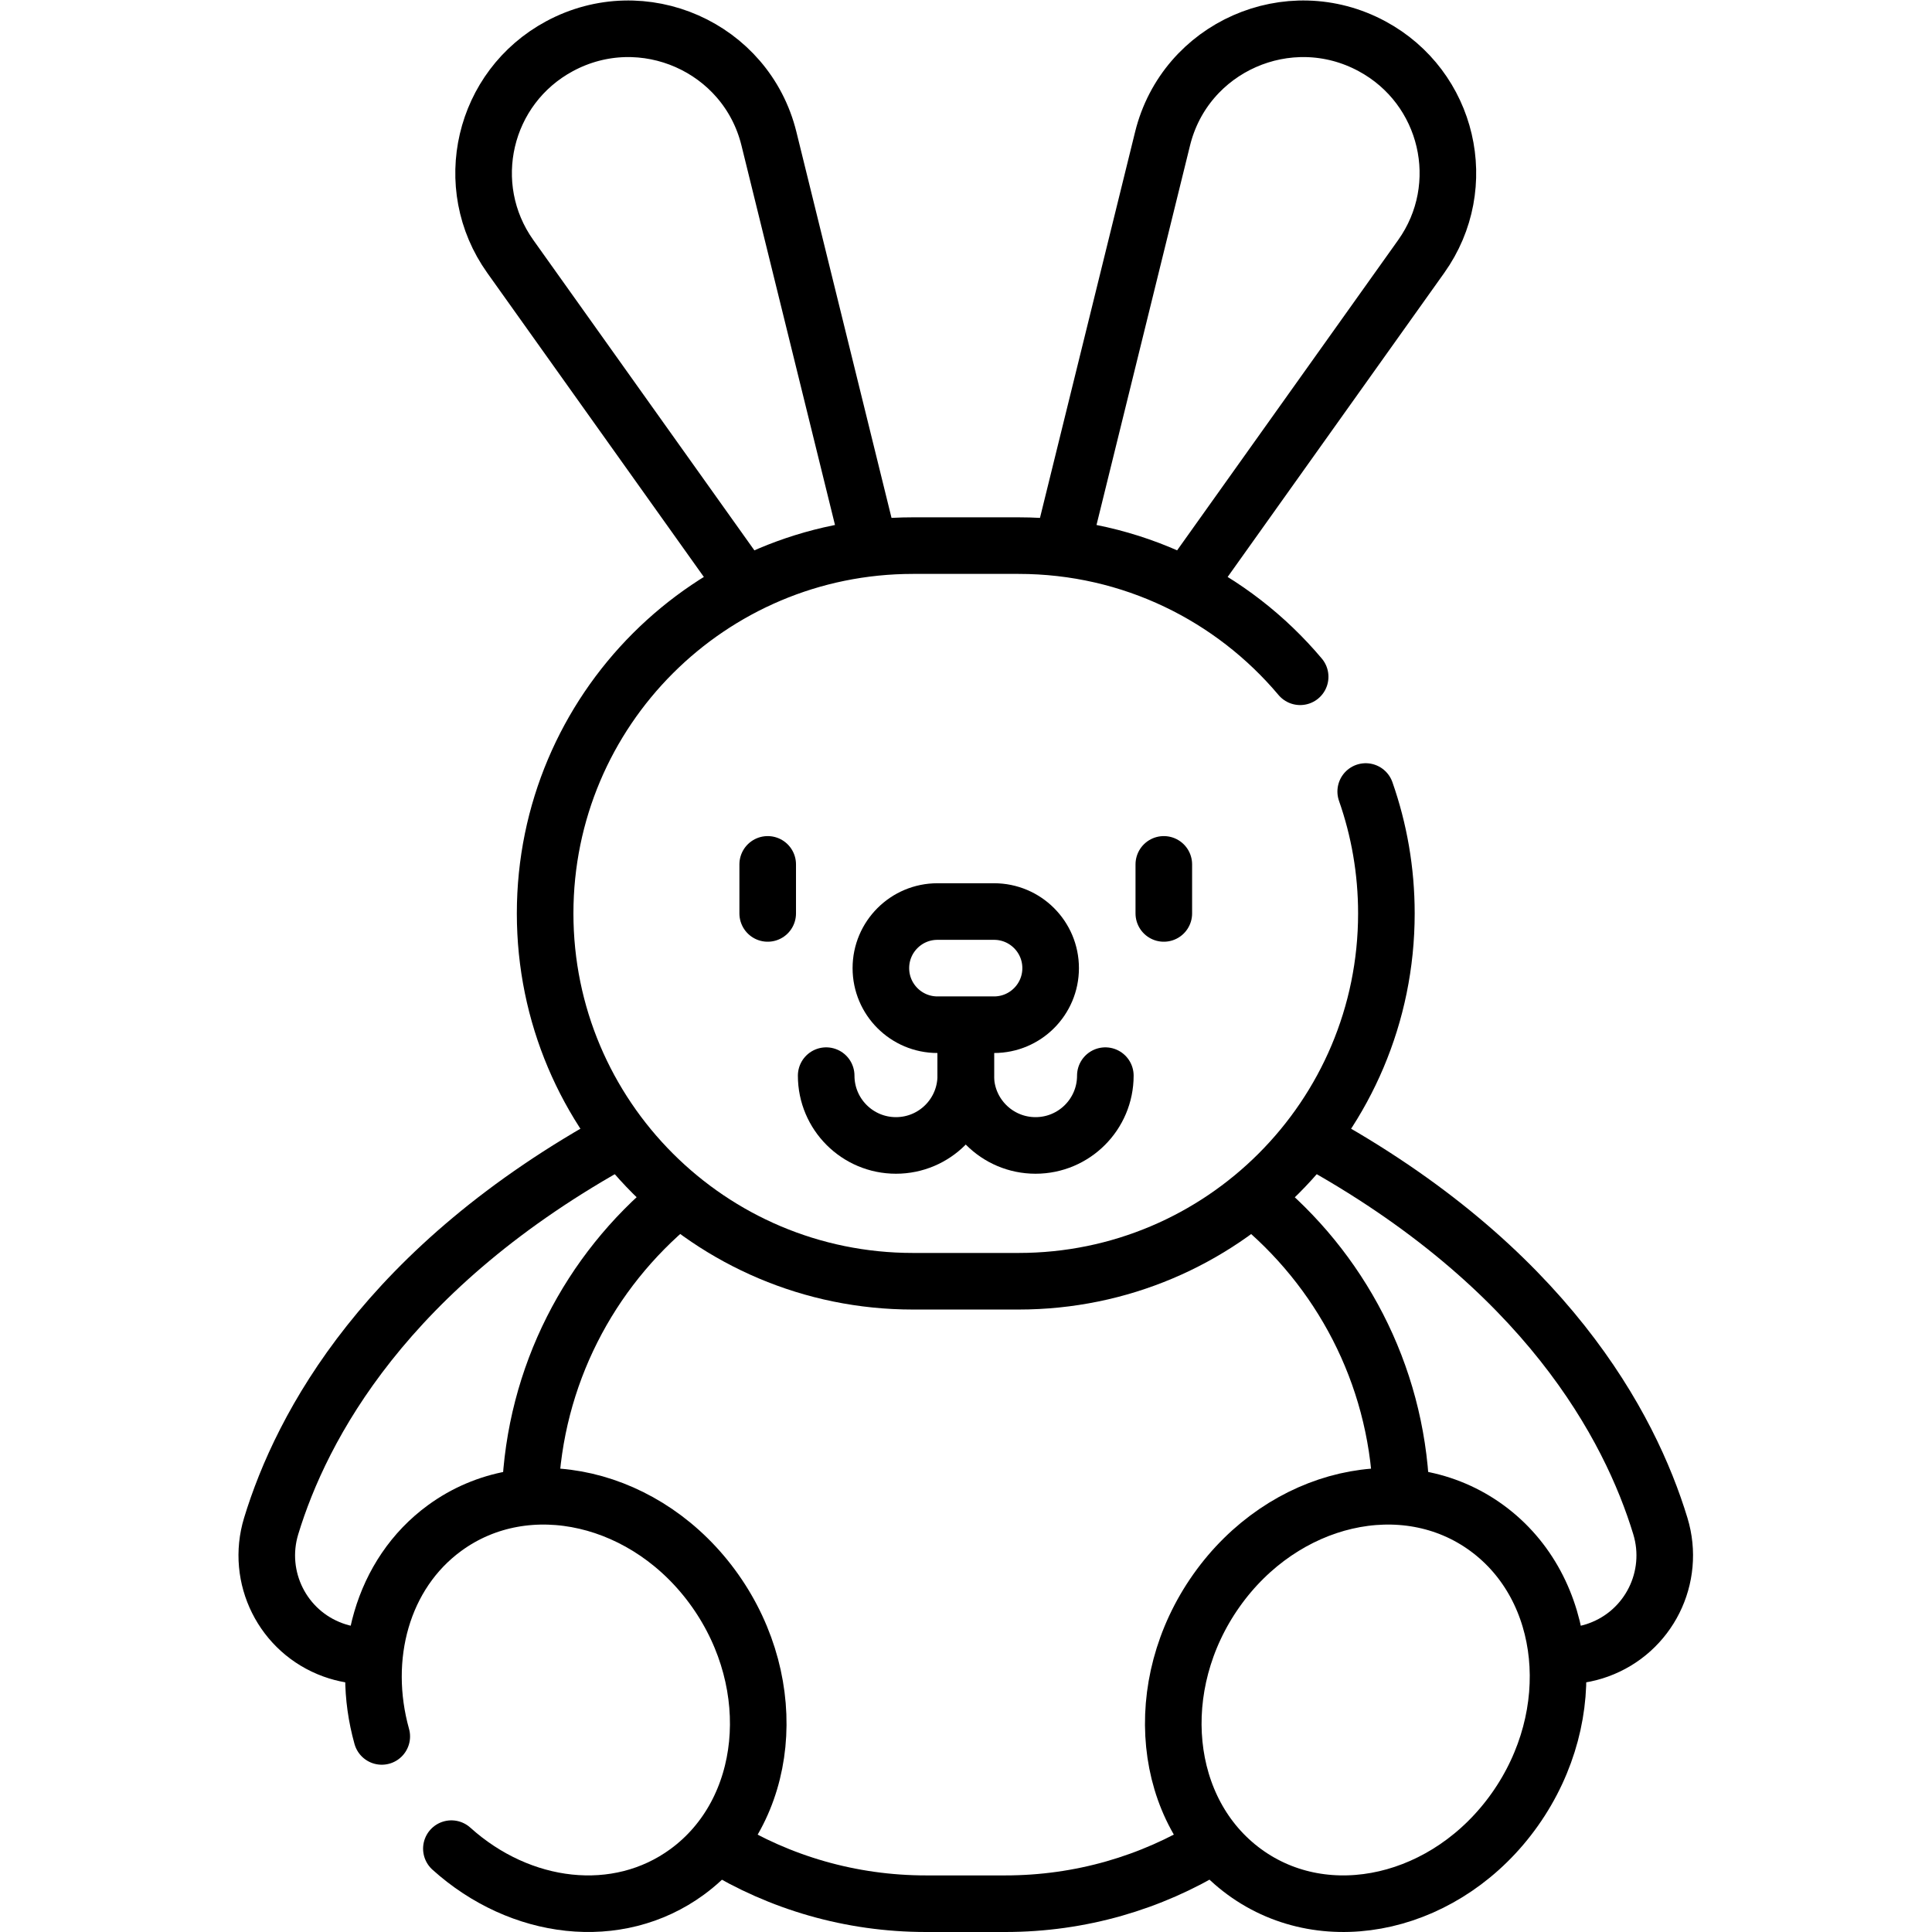 <?xml version="1.0" encoding="UTF-8" standalone="no"?>
<!-- Created with Inkscape (http://www.inkscape.org/) -->

<svg
   version="1.1"
   id="svg3564"
   xml:space="preserve"
   width="682.667"
   height="682.667"
   viewBox="0 0 682.667 682.667"
   xmlns="http://www.w3.org/2000/svg"
   xmlns:svg="http://www.w3.org/2000/svg"><defs
     id="defs3568"><clipPath
       clipPathUnits="userSpaceOnUse"
       id="clipPath3578"><path
         d="M 0,512 H 512 V 0 H 0 Z"
         id="path3576" /></clipPath></defs><g
     id="g3570"
     transform="matrix(1.333,0,0,-1.333,0,682.667)"><g
       id="g3572"><g
         id="g3574"
         clip-path="url(#clipPath3578)"><g
           id="g3580"
           transform="translate(321.092,22.805)"><path
             d="m 0,0 c -15.913,-9.71 -34.611,-15.305 -54.616,-15.305 h -21 c -20.066,0 -38.817,5.629 -54.76,15.393"
             style="fill:none;stroke:#000000;stroke-width:15;stroke-linecap:round;stroke-linejoin:round;stroke-miterlimit:10;stroke-dasharray:none;stroke-opacity:1"
             id="path3582" /></g><g
           id="g3584"
           transform="translate(362.017,302.316)"><path
             d="m 0,0 c 3.552,-10.113 5.483,-20.989 5.483,-32.316 0,-53.848 -43.652,-97.5 -97.5,-97.5 h -28 c -53.847,0 -97.5,43.652 -97.5,97.5 0,53.847 43.653,97.5 97.5,97.5 h 28 c 29.956,0 56.756,-13.509 74.641,-34.767"
             style="fill:none;stroke:#000000;stroke-width:15;stroke-linecap:round;stroke-linejoin:round;stroke-miterlimit:10;stroke-dasharray:none;stroke-opacity:1"
             id="path3586" /></g><g
           id="g3588"
           transform="translate(281.662,367.802)"><path
             d="m 0,0 26.508,107.566 c 5.989,24.301 33.413,36.41 55.509,24.51 20.262,-10.913 26.373,-37.027 13.043,-55.74 L 33.604,-9.938"
             style="fill:none;stroke:#000000;stroke-width:15;stroke-linecap:round;stroke-linejoin:round;stroke-miterlimit:10;stroke-dasharray:none;stroke-opacity:1"
             id="path3590" /></g><g
           id="g3592"
           transform="translate(230.408,367.5)"><path
             d="m 0,0 -26.583,107.868 c -5.989,24.301 -33.413,36.409 -55.509,24.51 -20.262,-10.913 -26.373,-37.027 -13.043,-55.74 L -33.598,-9.75"
             style="fill:none;stroke:#000000;stroke-width:15;stroke-linecap:round;stroke-linejoin:round;stroke-miterlimit:10;stroke-dasharray:none;stroke-opacity:1"
             id="path3594" /></g><g
           id="g3596"
           transform="translate(322.423,90.471)"><path
             d="m 0,0 c -17.76,-25.164 -14.436,-58.534 7.425,-74.533 21.861,-16 53.98,-8.571 71.74,16.592 C 96.924,-32.777 93.6,0.593 71.739,16.592 49.878,32.592 17.76,25.163 0,0 Z"
             style="fill:none;stroke:#000000;stroke-width:15;stroke-linecap:round;stroke-linejoin:round;stroke-miterlimit:10;stroke-dasharray:none;stroke-opacity:1"
             id="path3598" /></g><g
           id="g3600"
           transform="translate(140.546,116.383)"><path
             d="M 0,0 C 1.13,31.084 15.772,58.722 38.228,77.213"
             style="fill:none;stroke:#000000;stroke-width:15;stroke-linecap:round;stroke-linejoin:round;stroke-miterlimit:10;stroke-dasharray:none;stroke-opacity:1"
             id="path3602" /></g><g
           id="g3604"
           transform="translate(332.446,194.192)"><path
             d="M 0,0 C 22.72,-18.37 37.622,-46.025 38.935,-77.196"
             style="fill:none;stroke:#000000;stroke-width:15;stroke-linecap:round;stroke-linejoin:round;stroke-miterlimit:10;stroke-dasharray:none;stroke-opacity:1"
             id="path3606" /></g><g
           id="g3608"
           transform="translate(101.197,51.842)"><path
             d="m 0,0 c -5.856,20.96 0.061,43.086 16.641,55.221 21.86,16 53.979,8.571 71.739,-16.592 17.76,-25.164 14.435,-58.534 -7.425,-74.533 -18.46,-13.511 -44.234,-10.317 -62.501,6.157"
             style="fill:none;stroke:#000000;stroke-width:15;stroke-linecap:round;stroke-linejoin:round;stroke-miterlimit:10;stroke-dasharray:none;stroke-opacity:1"
             id="path3610" /></g><g
           id="g3612"
           transform="translate(263.5,240.5)"><path
             d="m 0,0 h -15 c -8.284,0 -15,6.716 -15,15 0,8.284 6.716,15 15,15 H 0 C 8.284,30 15,23.284 15,15 15,6.716 8.284,0 0,0 Z"
             style="fill:none;stroke:#000000;stroke-width:15;stroke-linecap:round;stroke-linejoin:round;stroke-miterlimit:10;stroke-dasharray:none;stroke-opacity:1"
             id="path3614" /></g><g
           id="g3616"
           transform="translate(256,240)"><path
             d="m 0,0 v -13 c 0,-10.217 8.283,-18.5 18.5,-18.5 10.217,0 18.5,8.283 18.5,18.5"
             style="fill:none;stroke:#000000;stroke-width:15;stroke-linecap:round;stroke-linejoin:round;stroke-miterlimit:10;stroke-dasharray:none;stroke-opacity:1"
             id="path3618" /></g><g
           id="g3620"
           transform="translate(256,240)"><path
             d="m 0,0 v -13 c 0,-10.217 -8.283,-18.5 -18.5,-18.5 -10.217,0 -18.5,8.283 -18.5,18.5"
             style="fill:none;stroke:#000000;stroke-width:15;stroke-linecap:round;stroke-linejoin:round;stroke-miterlimit:10;stroke-dasharray:none;stroke-opacity:1"
             id="path3622" /></g><g
           id="g3624"
           transform="translate(308.5,283)"><path
             d="M 0,0 V -13"
             style="fill:none;stroke:#000000;stroke-width:15;stroke-linecap:round;stroke-linejoin:round;stroke-miterlimit:10;stroke-dasharray:none;stroke-opacity:1"
             id="path3626" /></g><g
           id="g3628"
           transform="translate(203.5,283)"><path
             d="M 0,0 V -13"
             style="fill:none;stroke:#000000;stroke-width:15;stroke-linecap:round;stroke-linejoin:round;stroke-miterlimit:10;stroke-dasharray:none;stroke-opacity:1"
             id="path3630" /></g><g
           id="g3632"
           transform="translate(413.834,73.194)"><path
             d="m 0,0 c 3.292,-0.103 6.638,0.404 9.872,1.573 13.35,4.824 20.55,19.26 16.415,32.838 -8.051,26.431 -30.42,68.716 -92.552,102.693"
             style="fill:none;stroke:#000000;stroke-width:15;stroke-linecap:round;stroke-linejoin:round;stroke-miterlimit:10;stroke-dasharray:none;stroke-opacity:1"
             id="path3634" /></g><g
           id="g3636"
           transform="translate(97.376,73.182)"><path
             d="m 0,0 c -3.035,-0.005 -6.105,0.511 -9.081,1.586 -13.35,4.824 -20.55,19.26 -16.415,32.838 8.051,26.43 30.42,68.716 92.552,102.692"
             style="fill:none;stroke:#000000;stroke-width:15;stroke-linecap:round;stroke-linejoin:round;stroke-miterlimit:10;stroke-dasharray:none;stroke-opacity:1"
             id="path3638" /></g></g></g></g></svg>
